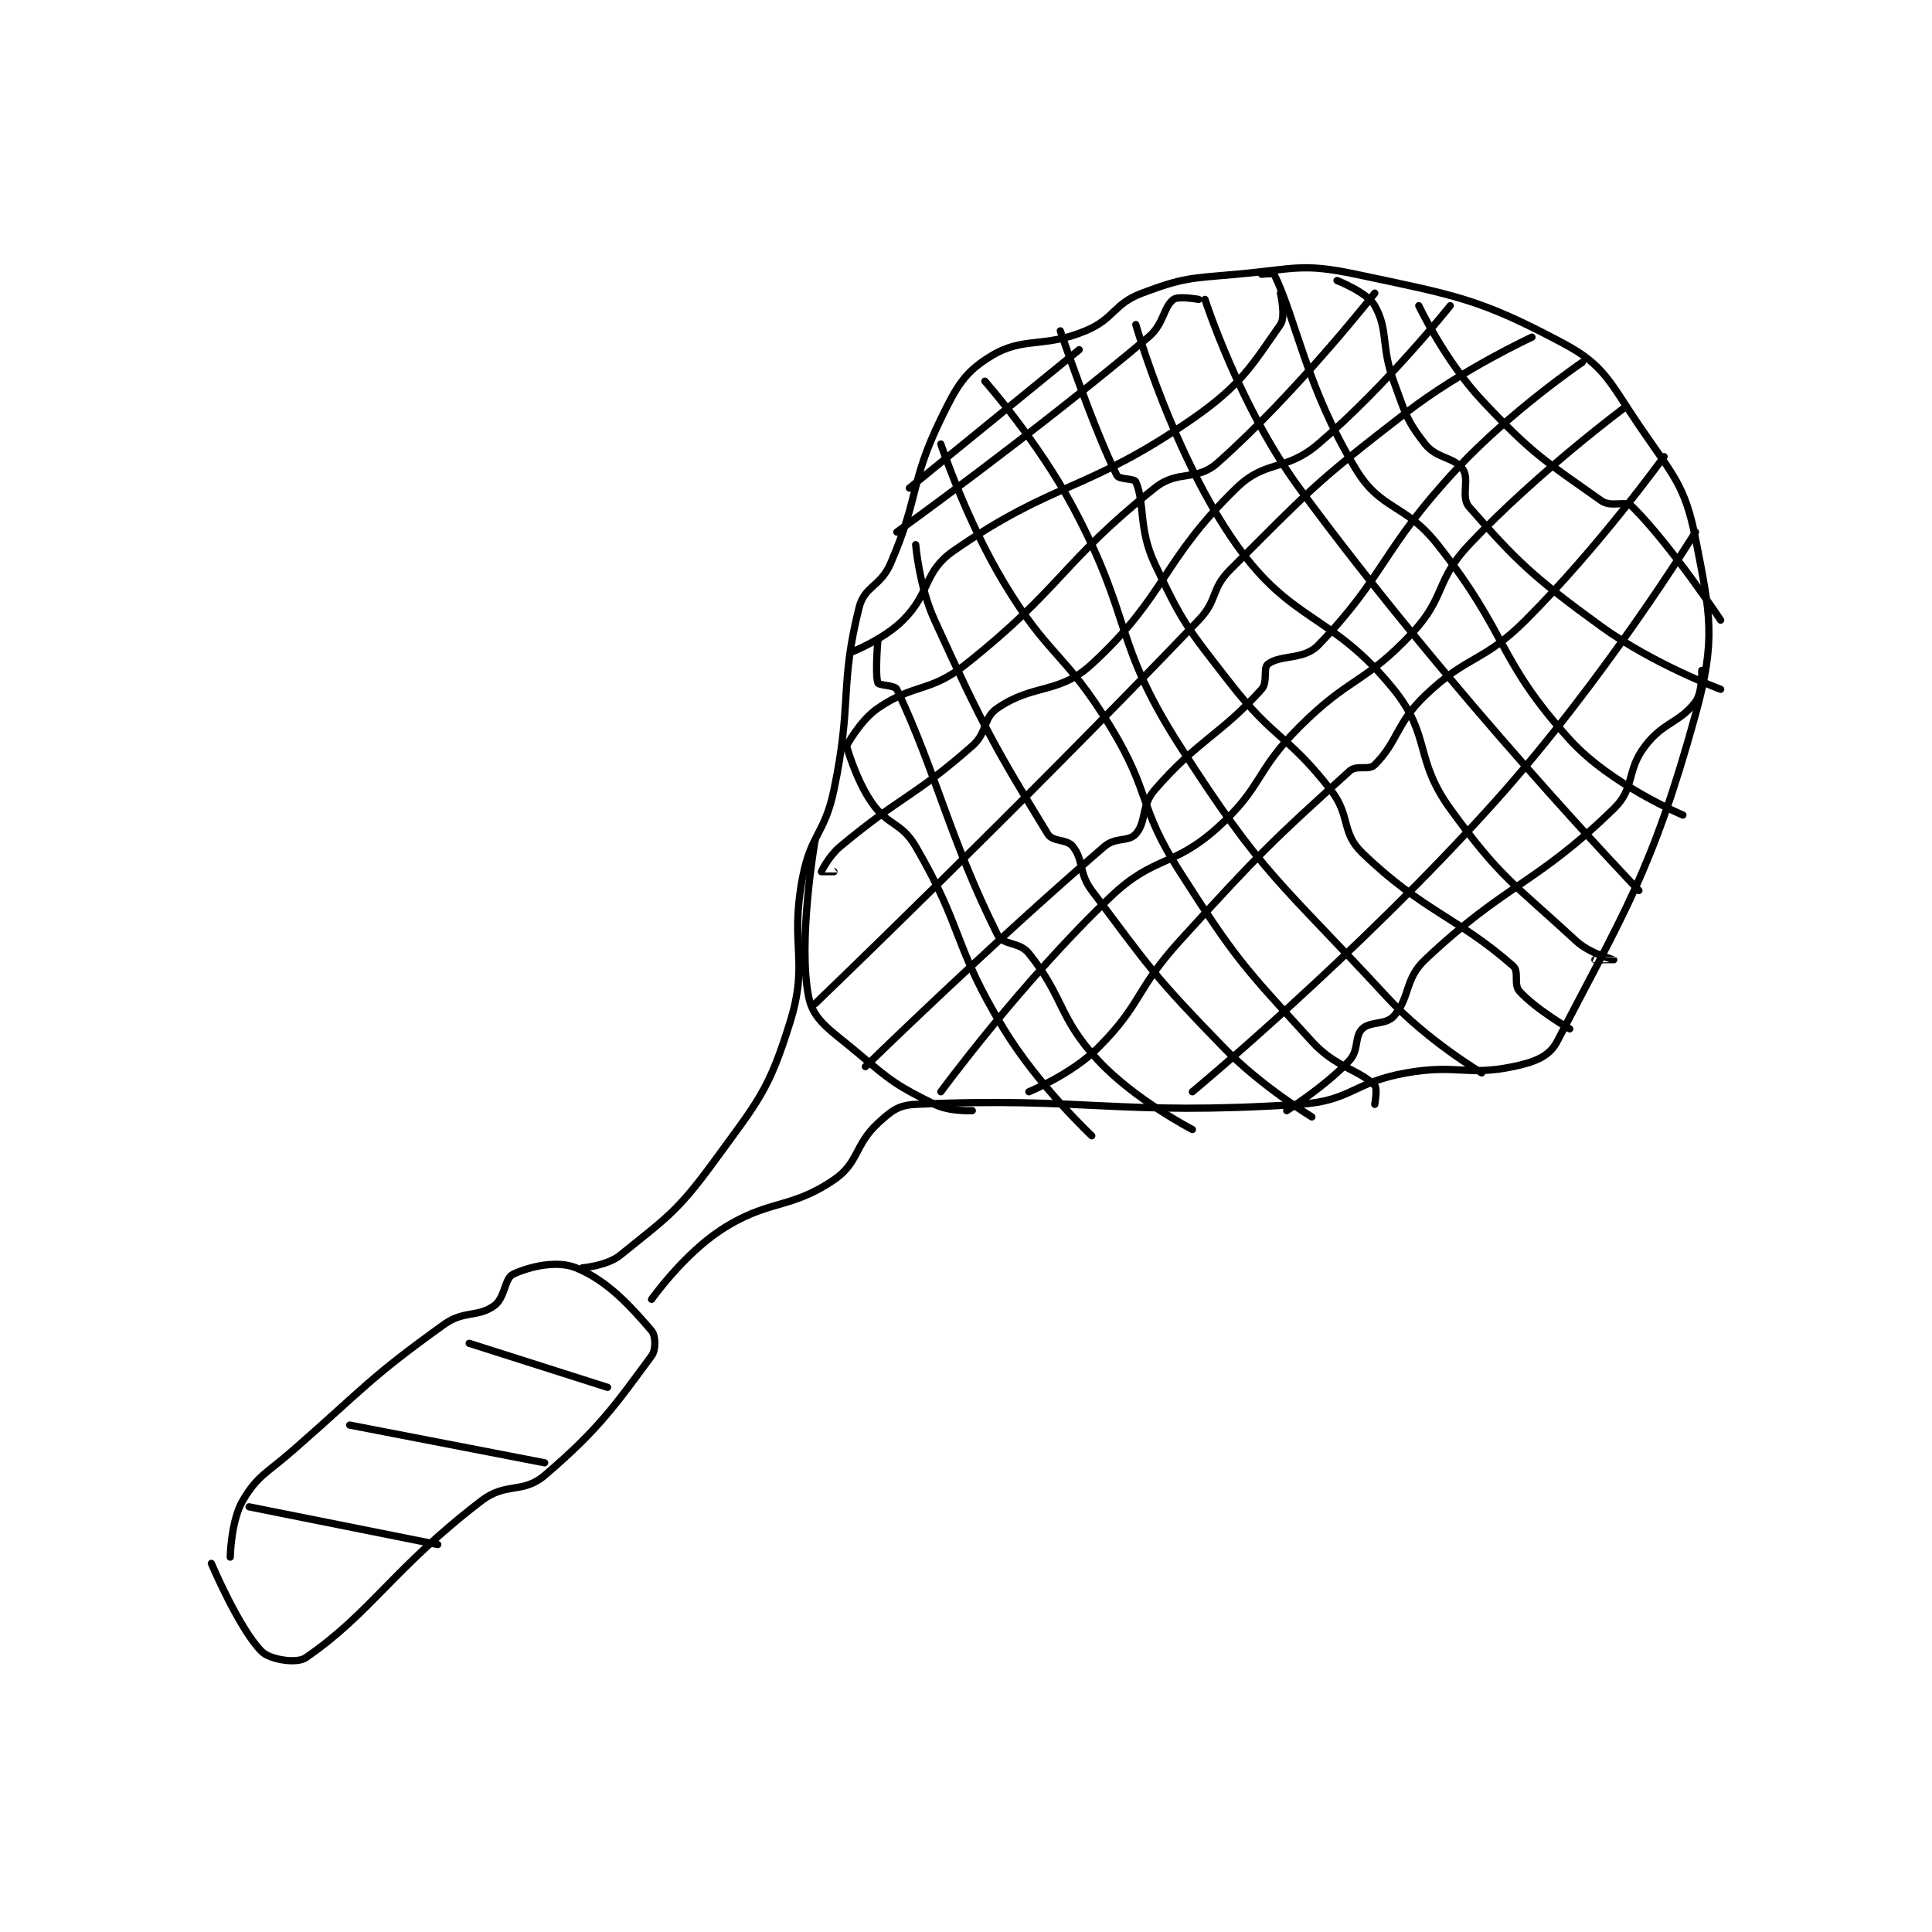 <?xml version="1.0" encoding="utf-8"?>
<!DOCTYPE svg PUBLIC "-//W3C//DTD SVG 1.1//EN" "http://www.w3.org/Graphics/SVG/1.1/DTD/svg11.dtd">
<svg viewBox="0 0 800 800" preserveAspectRatio="xMinYMin meet" xmlns="http://www.w3.org/2000/svg" version="1.1">
<g fill="none" stroke="black" stroke-linecap="round" stroke-linejoin="round" stroke-width="1.152">
<g transform="translate(87.52,113.56) scale(2.604) translate(-166,-132.217)">
<path id="0" d="M166 337.217 C166 337.217 170.418 347.635 174 351.217 C175.302 352.519 179.549 353.212 181 352.217 C191.377 345.101 195.004 337.898 209 327.217 C212.88 324.255 215.509 326.19 219 323.217 C227.64 315.856 230.256 311.989 236 304.217 C236.728 303.232 236.665 300.992 236 300.217 C232.629 296.284 228.984 292.255 224 290.217 C221.03 289.002 216.75 289.947 214 291.217 C212.605 291.861 212.725 294.962 211 296.217 C208.354 298.141 206.164 296.943 203 299.217 C191.046 307.809 190.704 308.976 179 319.217 C174.77 322.918 173.359 323.206 171 327.217 C169.11 330.429 169 336.217 169 336.217 "/>
<path id="1" d="M172 328.217 L202 334.217 "/>
<path id="2" d="M188 315.217 L219 321.217 "/>
<path id="3" d="M207 302.217 L229 309.217 "/>
<path id="4" d="M225 290.217 C225 290.217 228.935 289.888 231 288.217 C238.356 282.262 240.071 281.341 246 273.217 C253.028 263.586 254.65 261.984 258 251.217 C261.075 241.333 257.934 239.136 260 228.217 C261.321 221.236 263.523 221.273 265 214.217 C267.929 200.225 265.863 197.764 269 185.217 C269.863 181.766 272.395 181.921 274 178.217 C278.634 167.522 277.022 165.484 282 155.217 C284.57 149.915 285.815 147.764 290 145.217 C295.18 142.064 298.272 144.02 305 141.217 C309.643 139.282 309.433 136.929 314 135.217 C320.546 132.762 321.573 132.872 329 132.217 C338.244 131.401 339.368 130.391 348 132.217 C364.05 135.612 367.69 136.118 381 143.217 C387.483 146.675 388.286 149.258 393 156.217 C398.376 164.153 400.329 165.679 402 174.217 C404.367 186.315 405.302 190.209 402 202.217 C395.154 227.111 390.428 234.079 380 254.217 C378.746 256.639 376.373 257.514 373 258.217 C365.59 259.76 364.116 257.784 356 259.217 C347.55 260.708 347.278 263.686 339 264.217 C309.847 266.086 305.31 262.994 278 264.217 C275.254 264.34 274.141 265.24 272 267.217 C268.262 270.667 268.97 273.517 265 276.217 C257.906 281.04 254.598 279.239 247 284.217 C241.048 288.116 236 295.217 236 295.217 "/>
<path id="5" d="M262 222.217 C262 222.217 259.188 238.418 261 247.217 C261.778 250.995 264.604 252.48 269 256.217 C274.281 260.705 275.151 261.292 281 264.217 C283.376 265.405 287 265.217 287 265.217 "/>
<path id="6" d="M304 144.217 L277 166.217 "/>
<path id="7" d="M323 136.217 C323 136.217 319.774 135.637 319 136.217 C317.356 137.449 317.514 140.103 315 142.217 C296.64 157.656 275 173.217 275 173.217 "/>
<path id="8" d="M336 135.217 C336 135.217 336.88 138.96 336 140.217 C331.636 146.451 329.841 149.788 322 155.217 C305.105 166.913 300.099 165.018 284 176.217 C279.21 179.549 280.411 182.805 276 187.217 C272.982 190.235 268 192.217 268 192.217 "/>
<path id="9" d="M351 135.217 C351 135.217 338.413 151.223 326 162.217 C322.563 165.261 319.756 163.212 316 166.217 C301.09 178.145 301.358 182 286 194.217 C280.251 198.79 277.874 197.198 272 201.217 C269.154 203.164 267 207.217 267 207.217 "/>
<path id="10" d="M363 137.217 C363 137.217 352.951 149.876 342 159.217 C336.776 163.673 333.717 161.63 329 166.217 C317.038 177.846 317.936 183.223 306 194.217 C300.753 199.049 296.795 197.252 291 201.217 C288.627 202.841 289.474 205.039 287 207.217 C277.647 215.448 275.751 215.091 266 223.217 C264.201 224.716 263.022 227.127 263 227.217 C262.998 227.226 265 227.217 265 227.217 "/>
<path id="11" d="M376 142.217 C376 142.217 365.012 147.27 356 154.217 C341.435 165.444 340.727 166.49 328 179.217 C324.878 182.338 326.111 183.964 323 187.217 C293.951 217.586 262 248.217 262 248.217 "/>
<path id="12" d="M384 146.217 C384 146.217 372.719 153.875 364 163.217 C352.136 175.928 352.59 180.274 342 191.217 C339.692 193.601 335.978 192.678 334 194.217 C333.213 194.829 334.033 197.069 333 198.217 C326.403 205.547 323 206.166 316 214.217 C313.815 216.73 314.748 219.25 313 221.217 C311.834 222.528 309.807 221.662 308 223.217 C289.691 238.971 270 258.217 270 258.217 "/>
<path id="13" d="M391 153.217 C391 153.217 376.952 163.62 366 175.217 C360.597 180.937 362.326 183.496 357 189.217 C349.441 197.335 347.096 196.12 339 204.217 C331.885 211.332 333.203 213.734 326 220.217 C318.928 226.581 315.917 224.614 309 231.217 C294.765 244.804 282 262.217 282 262.217 "/>
<path id="14" d="M397 161.217 C397 161.217 386.699 175.517 375 187.217 C368.175 194.041 365.854 192.648 359 199.217 C354.379 203.645 354.707 206.51 351 210.217 C350.025 211.192 348.165 210.165 347 211.217 C334.795 222.241 332.716 224.229 320 238.217 C312.891 246.037 314.049 248.167 307 255.217 C302.771 259.446 296 262.217 296 262.217 "/>
<path id="15" d="M402 173.217 C402 173.217 387.592 196.645 370 216.217 C348.146 240.529 322 262.217 322 262.217 "/>
<path id="16" d="M403 195.217 C403 195.217 403.11 198.737 402 200.217 C399.492 203.561 396.934 203.38 394 207.217 C390.909 211.259 392.445 213.87 389 217.217 C376.518 229.342 371.909 229.045 359 241.217 C355.692 244.336 356.657 247.294 354 250.217 C352.716 251.629 350.249 250.968 349 252.217 C347.751 253.466 348.491 255.601 347 257.217 C343.246 261.283 337 265.217 337 265.217 "/>
<path id="17" d="M358 137.217 C358 137.217 362.164 145.978 368 152.217 C376.093 160.868 378.111 161.92 387 168.217 C388.673 169.402 390.843 168.059 392 169.217 C398.173 175.389 406 187.217 406 187.217 "/>
<path id="18" d="M345 133.217 C345 133.217 349.808 135.097 351 137.217 C353.213 141.151 351.948 143.572 354 149.217 C355.853 154.312 356.048 155.459 359 159.217 C360.847 161.567 363.635 161.266 365 163.217 C366.116 164.81 364.643 167.675 366 169.217 C373.392 177.617 375.957 180.211 387 188.217 C395.336 194.26 406 198.217 406 198.217 "/>
<path id="19" d="M333 132.217 C333 132.217 334.909 132.028 335 132.217 C338.514 139.48 340.156 150.244 348 163.217 C352.009 169.846 355.722 168.542 361 175.217 C372.277 189.479 370.453 193.486 382 206.217 C388.535 213.422 400 218.217 400 218.217 "/>
<path id="20" d="M324 136.217 C324 136.217 329.491 153.262 339 166.217 C363.031 198.955 393 230.217 393 230.217 "/>
<path id="21" d="M313 140.217 C313 140.217 318.923 160.962 329 175.217 C337.85 187.736 344.186 186.093 354 198.217 C359.966 205.587 357.236 209.267 363 217.217 C371.016 228.273 372.989 228.975 383 238.217 C385.229 240.274 388.994 241.21 389 241.217 C389.002 241.219 386 241.217 386 241.217 "/>
<path id="22" d="M301 141.217 C301 141.217 306.301 156.819 310 164.217 C310.336 164.889 312.76 164.658 313 165.217 C314.497 168.709 313.385 172.638 316 178.217 C320.47 187.753 321.26 188.551 328 197.217 C335.004 206.222 337.163 205.426 344 214.217 C347.225 218.363 345.598 220.931 349 224.217 C358.607 233.493 364.146 234.425 373 242.217 C374.005 243.101 373.039 245.149 374 246.217 C376.588 249.092 382 252.217 382 252.217 "/>
<path id="23" d="M289 149.217 C289 149.217 297.39 158.72 303 169.217 C312.612 187.2 309.288 190.507 320 207.217 C333.397 228.115 335.811 228.595 353 247.217 C359.305 254.047 368 259.217 368 259.217 "/>
<path id="24" d="M282 159.217 C282 159.217 285.958 171.147 292 181.217 C299.164 193.156 301.728 192.269 309 204.217 C315.476 214.856 313.337 216.805 320 227.217 C328.97 241.233 330.016 242.17 341 254.217 C344.836 258.424 348.37 258.586 351 261.217 C351.464 261.681 351 264.217 351 264.217 "/>
<path id="25" d="M278 175.217 C278 175.217 278.548 181.845 281 187.217 C288.744 204.18 290.767 207.744 299 221.217 C299.813 222.547 302.037 221.979 303 223.217 C304.758 225.477 303.874 227.382 306 230.217 C315.365 242.704 315.889 243.789 327 255.217 C333.021 261.409 341 266.217 341 266.217 "/>
<path id="26" d="M272 190.217 C272 190.217 271.502 195.888 272 197.217 C272.151 197.62 274.679 197.541 275 198.217 C281.166 211.197 283.374 221.964 291 237.217 C291.892 239.002 294.463 238.295 296 240.217 C301.666 247.299 300.652 250.38 307 257.217 C312.815 263.479 322 268.217 322 268.217 "/>
<path id="27" d="M267 207.217 C267 207.217 268.437 212.489 271 216.217 C273.577 219.964 275.721 219.309 278 223.217 C285.643 236.319 283.903 238.915 292 252.217 C297.507 261.265 306 269.217 306 269.217 "/>
</g>
</g>
</svg>
